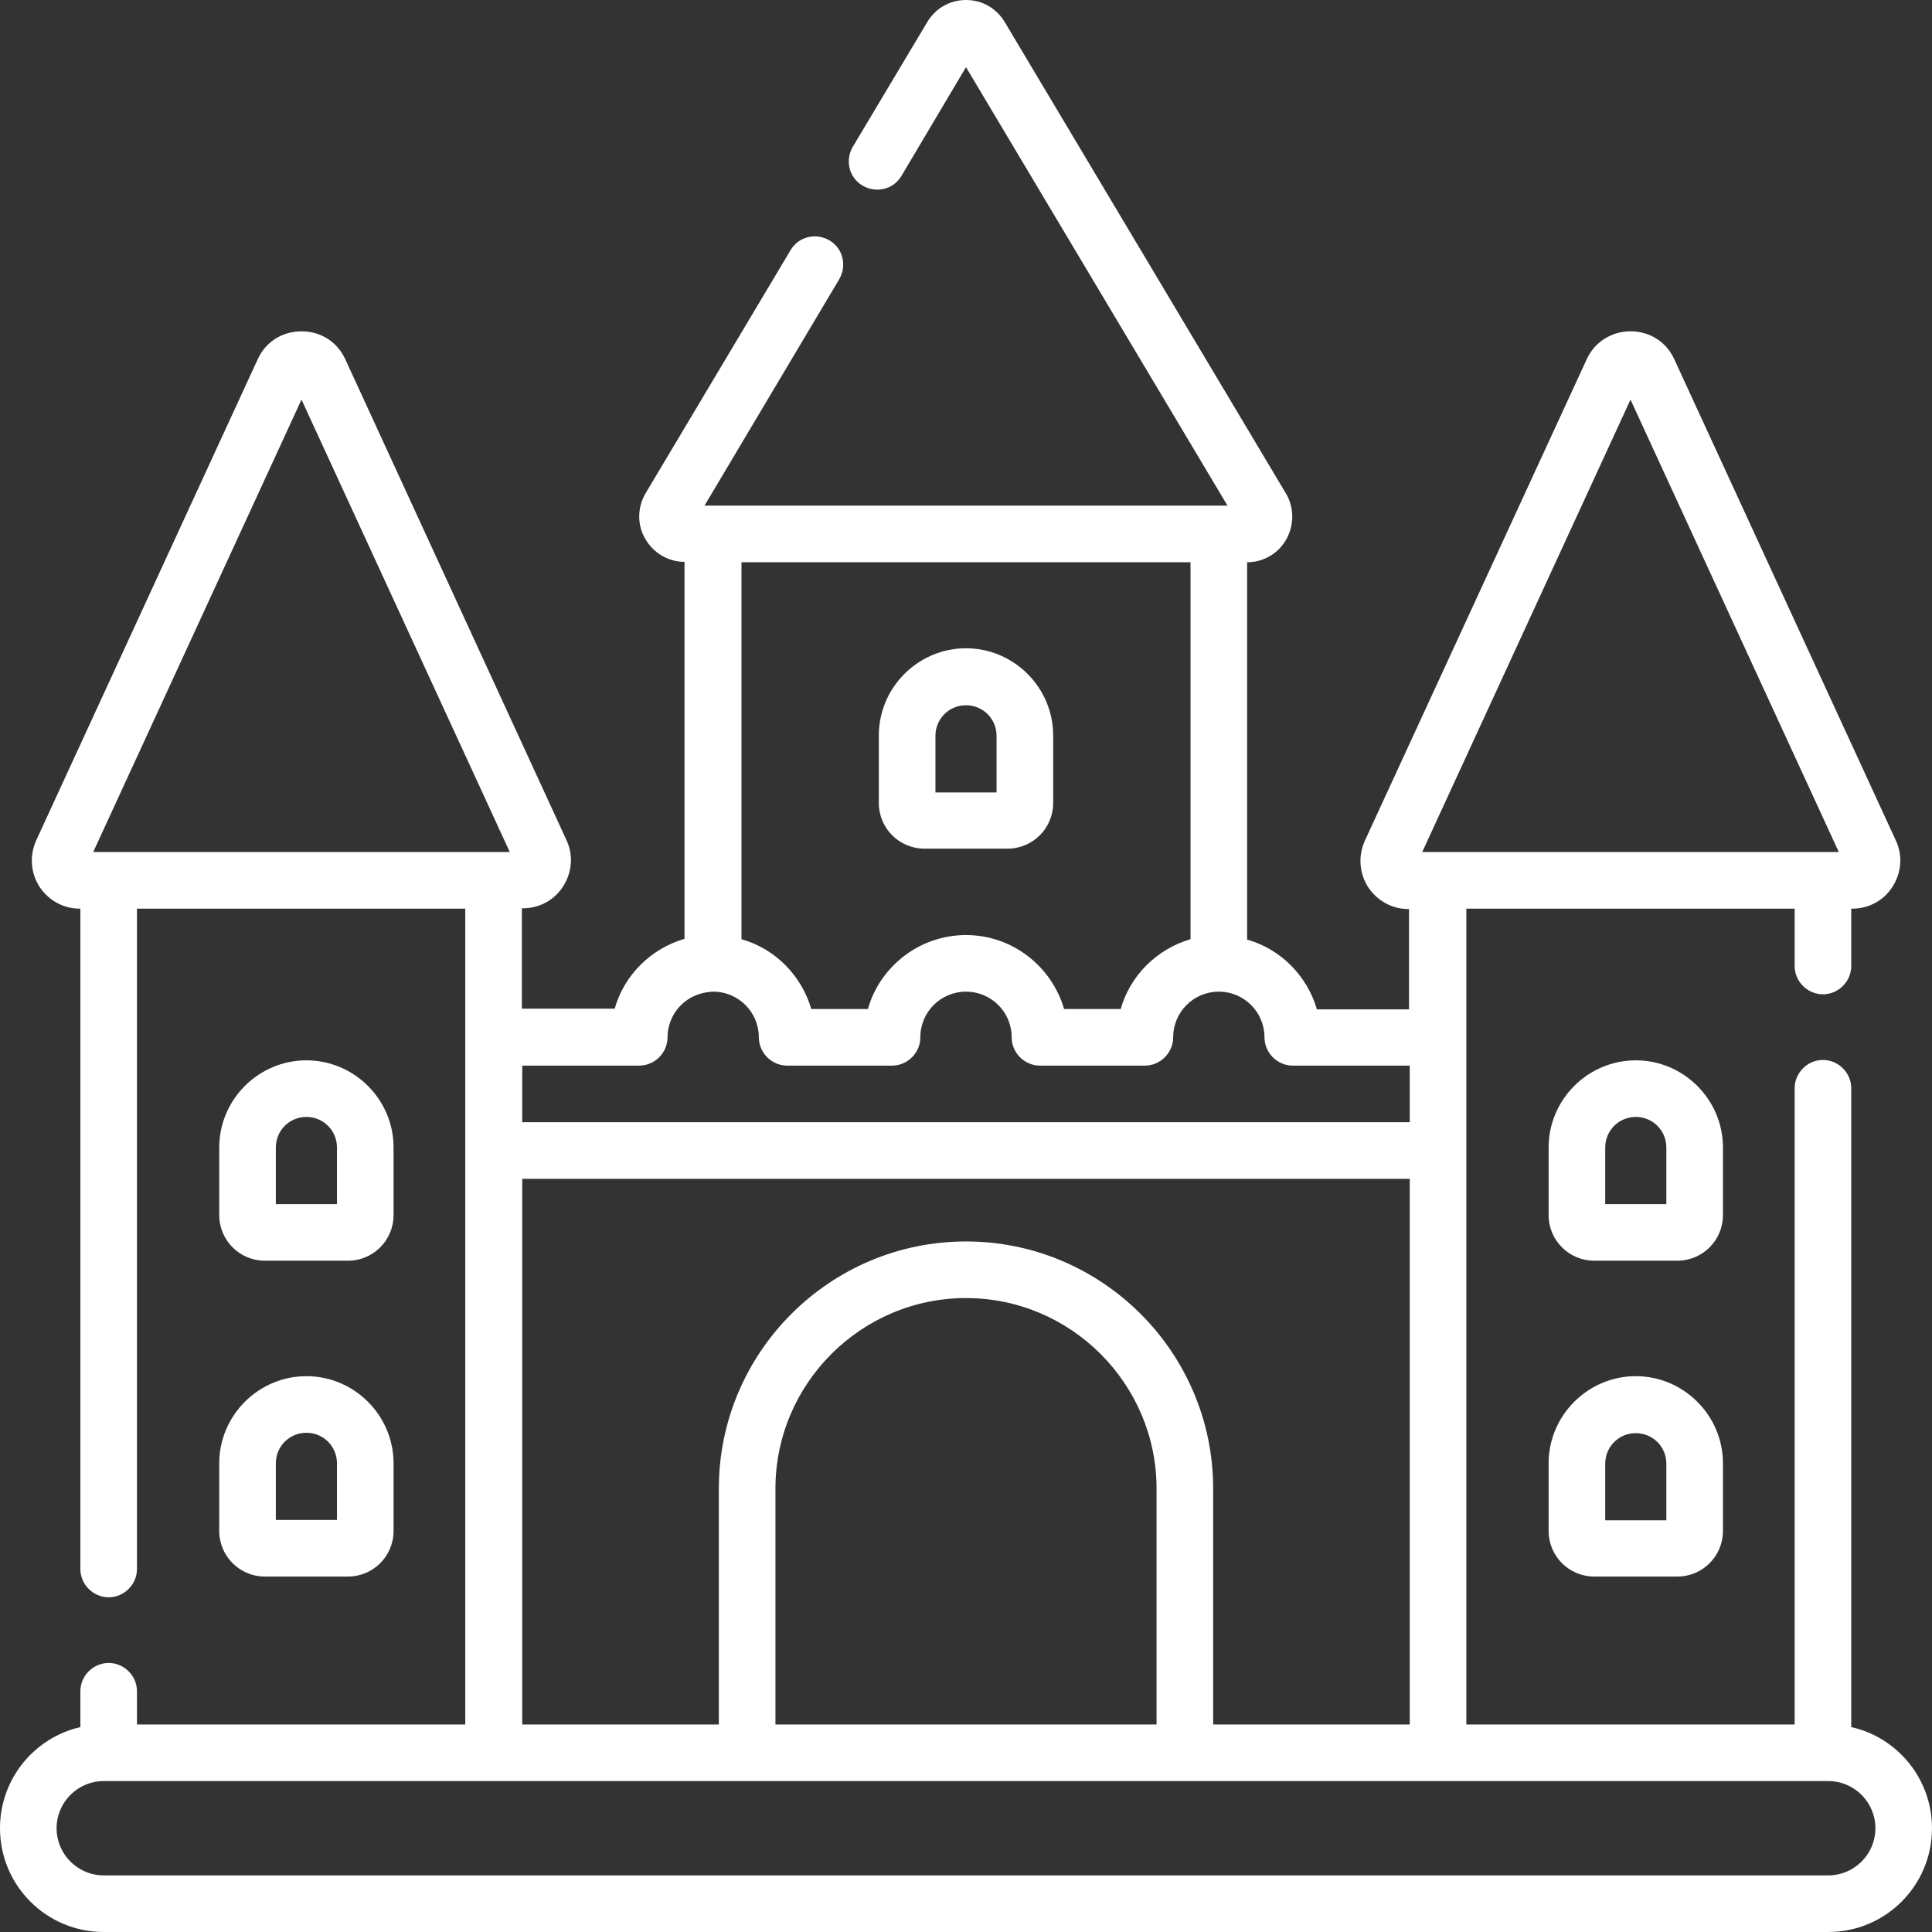 <?xml version="1.0" encoding="utf-8"?>
<!-- Generator: Adobe Illustrator 22.0.0, SVG Export Plug-In . SVG Version: 6.00 Build 0)  -->
<svg version="1.1" id="Capa_1" xmlns="http://www.w3.org/2000/svg" xmlns:xlink="http://www.w3.org/1999/xlink" x="0px" y="0px"
	 viewBox="0 0 512 512" style="enable-background:new 0 0 512 512;" xml:space="preserve">
<rect x="0" y="0" width="512" height="512" fill="#333333" stroke="none"/>
<style type="text/css">
	.st0{fill:#FFFFFF;}
</style>
<path class="st0" d="M490.6,457.7V288.4c0-4.1-3.4-7.5-7.5-7.5s-7.5,3.4-7.5,7.5V457h-87V240.8h87V256c0,4.1,3.4,7.5,7.5,7.5
	s7.5-3.4,7.5-7.5v-15.2h0.3c4.4,0,8.4-2.2,10.7-5.9c2.3-3.7,2.7-8.2,0.8-12.2L443.7,95.2c-2.1-4.6-6.5-7.4-11.6-7.4
	c-5,0-9.5,2.8-11.6,7.4l-58.8,127.6c-1.8,4-1.5,8.5,0.8,12.2c2.4,3.7,6.4,5.9,10.7,5.9h0.2v26.6H349c-2.6-8.9-9.6-16-18.5-18.5V149
	c4.3,0,8.3-2.3,10.4-6.1c2.1-3.8,2.1-8.4-0.1-12.1L266.3,5.9C264.1,2.2,260.3,0,256,0s-8.1,2.2-10.3,5.9l-19.7,33
	c-2.1,3.6-1,8.2,2.6,10.3c3.6,2.1,8.2,1,10.3-2.6L256,17.8L325.3,134H186.7l35.7-60c2.1-3.6,1-8.2-2.6-10.3c-3.6-2.1-8.2-1-10.3,2.6
	l-38.4,64.4c-2.2,3.7-2.3,8.4-0.1,12.1c2.1,3.7,6.1,6.1,10.4,6.1v99.9c-8.9,2.6-16,9.6-18.5,18.5h-24.6v-26.6h0.3
	c4.4,0,8.4-2.2,10.7-5.9c2.3-3.7,2.7-8.2,0.8-12.2L91.5,95.2c-2.1-4.6-6.5-7.4-11.6-7.4s-9.5,2.8-11.6,7.4L9.6,222.7
	c-1.8,4-1.5,8.5,0.8,12.2c2.4,3.7,6.4,5.9,10.7,5.9h0.2v175c0,4.1,3.4,7.5,7.5,7.5s7.5-3.4,7.5-7.5v-175h87V457h-87v-8.8
	c0-4.1-3.4-7.5-7.5-7.5s-7.5,3.4-7.5,7.5v9.5C9.1,460.5,0,471.4,0,484.5C0,499.7,12.3,512,27.5,512h457c15.2,0,27.5-12.3,27.5-27.5
	C512,471.4,502.8,460.4,490.6,457.7z M432.1,105.9l55.2,119.9H376.9L432.1,105.9z M24.7,225.8l55.2-119.9l55.2,119.9H24.7z
	 M297,267.4H282c-3.3-11.3-13.7-19.6-26-19.6s-22.8,8.3-26,19.6H215c-2.6-8.9-9.6-16-18.5-18.5V149h119v99.9
	C306.6,251.5,299.5,258.5,297,267.4z M169.4,282.4c4.1,0,7.5-3.4,7.5-7.5c0-6,4.6-11.9,12.3-12.1c6.6,0.1,11.9,5.5,11.9,12.1
	c0,4.1,3.4,7.5,7.5,7.5h27.8c4.1,0,7.5-3.4,7.5-7.5c0-6.7,5.4-12.1,12.1-12.1c6.7,0,12.1,5.4,12.1,12.1c0,4.1,3.4,7.5,7.5,7.5h27.8
	c4.1,0,7.5-3.4,7.5-7.5c0-6.6,5.3-12,11.9-12.1c0.1,0,0.1,0,0.2,0c0.1,0,0.1,0,0.2,0c6.6,0.1,11.9,5.5,11.9,12.1
	c0,4.1,3.4,7.5,7.5,7.5h31v15H138.4v-15H169.4z M138.4,312.4h235.2V457h-52.1v-62.5c0-36.1-29.4-65.5-65.5-65.5
	s-65.5,29.4-65.5,65.5V457h-52.1L138.4,312.4z M306.5,457h-101v-62.5c0-27.8,22.7-50.5,50.5-50.5s50.5,22.7,50.5,50.5V457z
	 M484.5,497h-457c-6.9,0-12.5-5.6-12.5-12.5S20.6,472,27.5,472h457c6.9,0,12.5,5.6,12.5,12.5S491.4,497,484.5,497z"/>
<path class="st0" d="M58.1,405.7c0,6.7,5.4,12.1,12.1,12.1h22c6.7,0,12.1-5.4,12.1-12.1v-17.9c0-12.7-10.4-23.1-23.1-23.1
	s-23.1,10.4-23.1,23.1L58.1,405.7L58.1,405.7z M73.1,387.8c0-4.5,3.6-8.1,8.1-8.1s8.1,3.6,8.1,8.1v15H73.1V387.8z"/>
<path class="st0" d="M433.5,364.7c-12.7,0-23.1,10.4-23.1,23.1v17.9c0,6.7,5.4,12.1,12.1,12.1h22c6.7,0,12.1-5.4,12.1-12.1v-17.9
	C456.6,375.1,446.2,364.7,433.5,364.7z M441.6,402.9h-16.2v-15c0-4.5,3.6-8.1,8.1-8.1s8.1,3.6,8.1,8.1L441.6,402.9L441.6,402.9z"/>
<path class="st0" d="M92.2,334.1c6.7,0,12.1-5.4,12.1-12.1v-17.9c0-12.7-10.4-23.1-23.1-23.1s-23.1,10.4-23.1,23.1V322
	c0,6.7,5.4,12.1,12.1,12.1H92.2z M73.1,304.1c0-4.5,3.6-8.1,8.1-8.1s8.1,3.6,8.1,8.1v15H73.1V304.1z"/>
<path class="st0" d="M456.6,304.1c0-12.7-10.4-23.1-23.1-23.1s-23.1,10.4-23.1,23.1V322c0,6.7,5.4,12.1,12.1,12.1h22
	c6.7,0,12.1-5.4,12.1-12.1L456.6,304.1L456.6,304.1z M441.6,319.1h-16.2v-15c0-4.5,3.6-8.1,8.1-8.1s8.1,3.6,8.1,8.1L441.6,319.1
	L441.6,319.1z"/>
<path class="st0" d="M256,171.8c-12.7,0-23.1,10.4-23.1,23.1v17.9c0,6.7,5.4,12.1,12.1,12.1h22c6.7,0,12.1-5.4,12.1-12.1v-17.9
	C279.1,182.2,268.7,171.8,256,171.8z M264.1,210h-16.2v-15c0-4.5,3.6-8.1,8.1-8.1s8.1,3.6,8.1,8.1L264.1,210L264.1,210z"/>
</svg>
